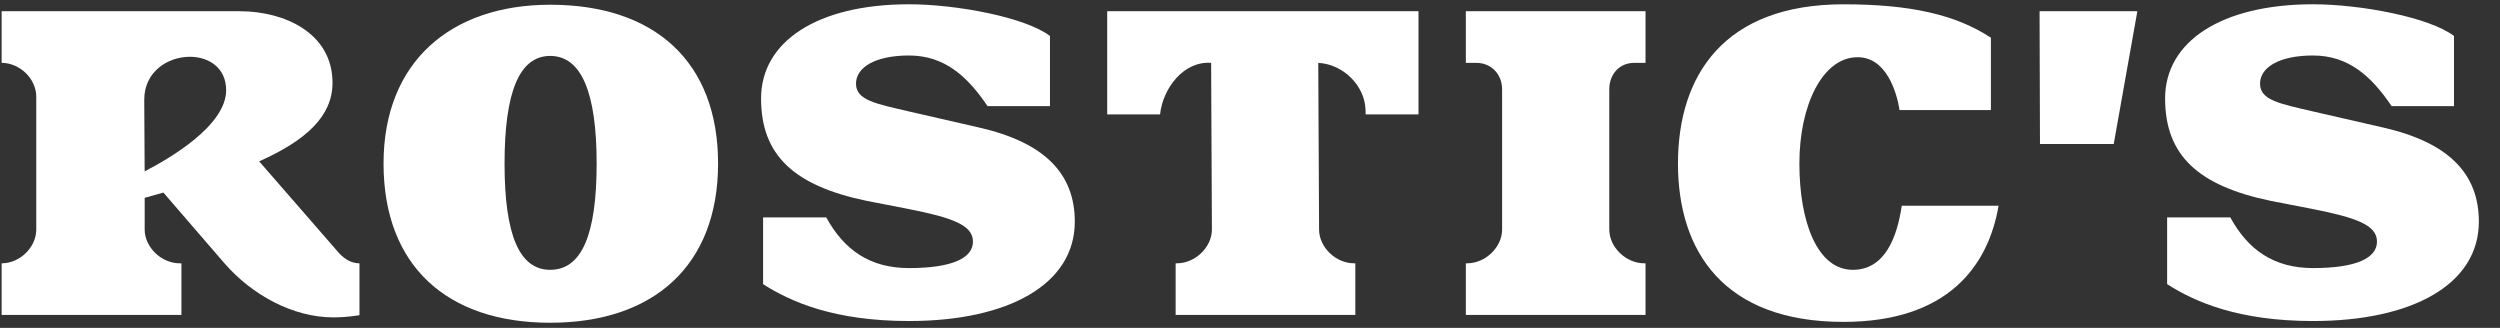 <svg width="122" height="16" viewBox="0 0 122 16" fill="none" xmlns="http://www.w3.org/2000/svg">
<rect x="0" y="0" width="122" height="16" fill="#333333" stroke="none"/>
<g clip-path="url(#clip0_2045_11)">
<path d="M26.849 0.231C22.017 0.231 18.717 3.004 18.717 7.98C18.717 12.956 21.799 15.75 26.849 15.75C31.9 15.75 35.042 12.956 35.042 7.98C35.042 3.004 31.94 0.231 26.849 0.231ZM26.849 13.167C25.338 13.167 24.622 11.452 24.622 7.98C24.622 4.507 25.338 2.729 26.849 2.729C28.36 2.729 29.116 4.486 29.116 7.98C29.116 11.473 28.381 13.167 26.849 13.167Z" fill="white"/>
<path d="M99.551 7.027H103.15L104.303 0.548H99.531L99.551 7.027Z" fill="white"/>
<path d="M90.415 13.167C88.685 13.167 87.81 10.838 87.81 7.98C87.81 5.122 88.944 2.792 90.654 2.792C92.055 2.792 92.562 4.498 92.699 5.371H97.156V1.84C95.446 0.718 93.239 0.21 89.958 0.21C84.132 0.21 81.885 3.682 81.885 7.98C81.885 12.278 84.132 15.708 89.958 15.708C95.059 15.708 97.031 12.973 97.53 10.039H92.806C92.58 11.56 91.996 13.168 90.415 13.168V13.167Z" fill="white"/>
<path d="M47.778 6.223L44.358 5.439C42.727 5.058 41.773 4.889 41.773 4.084C41.773 3.279 42.727 2.708 44.358 2.708C46.1 2.708 47.212 3.731 48.194 5.18H51.238V1.755C50.045 0.845 46.684 0.209 44.358 0.209C39.883 0.209 37.14 2.03 37.14 4.804C37.14 7.578 38.749 9.064 42.29 9.801L44.358 10.203C46.485 10.626 47.48 10.986 47.48 11.791C47.48 12.595 46.465 13.082 44.358 13.082C42.455 13.082 41.193 12.202 40.322 10.61H37.239V13.866C38.591 14.734 40.718 15.666 44.358 15.666C49.19 15.666 52.45 13.887 52.45 10.817C52.45 8.446 50.94 6.943 47.778 6.223H47.778Z" fill="white"/>
<path d="M54.031 5.583H56.611C56.745 4.304 57.767 2.969 59.101 3.068C59.102 3.068 59.102 3.068 59.103 3.068L59.141 11.198C59.141 12.066 58.325 12.85 57.431 12.85H57.371V15.369H66.14V12.85H66.081C65.186 12.85 64.371 12.066 64.371 11.198L64.331 3.068C65.544 3.132 66.598 4.169 66.638 5.355L66.644 5.583H69.223V0.548H54.031V5.583Z" fill="white"/>
<path d="M71.533 3.068H72.051C72.766 3.068 73.303 3.618 73.303 4.359V11.198C73.303 12.066 72.488 12.85 71.593 12.85H71.533V15.369H80.302V12.85H80.243C79.348 12.85 78.533 12.066 78.533 11.198V4.359C78.533 3.618 79.03 3.068 79.746 3.068H80.302V0.548H71.533V3.068Z" fill="white"/>
<path d="M16.425 12.214L12.647 7.874C14.973 6.837 16.226 5.651 16.226 4.042C16.226 1.586 13.84 0.548 11.712 0.548H0.08V3.068C0.975 3.068 1.77 3.851 1.77 4.719V11.198C1.77 12.066 0.975 12.85 0.08 12.85V15.369H8.853V12.85H8.77C7.875 12.85 7.06 12.066 7.06 11.198V9.653L7.974 9.398L10.937 12.829C12.309 14.416 14.318 15.488 16.266 15.488C16.591 15.488 17.005 15.467 17.542 15.382V12.85C16.935 12.85 16.531 12.344 16.425 12.214ZM7.059 8.361L7.039 4.868C7.039 3.491 8.193 2.771 9.266 2.771C10.181 2.771 11.036 3.301 11.036 4.402C11.036 6.138 8.253 7.747 7.059 8.361Z" fill="white"/>
<path d="M116.295 6.223L112.875 5.439C111.245 5.058 110.29 4.889 110.29 4.084C110.29 3.279 111.245 2.708 112.875 2.708C114.617 2.708 115.73 3.731 116.712 5.18H119.755V1.755C118.562 0.845 115.202 0.209 112.875 0.209C108.401 0.209 105.657 2.03 105.657 4.804C105.657 7.578 107.267 9.064 110.807 9.801L112.875 10.203C115.003 10.626 115.997 10.986 115.997 11.791C115.997 12.595 114.983 13.082 112.875 13.082C110.972 13.082 109.71 12.202 108.839 10.61H105.756V13.866C107.108 14.734 109.236 15.666 112.875 15.666C117.707 15.666 120.968 13.887 120.968 10.817C120.968 8.446 119.457 6.943 116.295 6.223Z" fill="white"/>
</g>
<defs>
<clipPath id="clip0_2045_11">
<rect width="121.057" height="16" fill="white" transform="translate(0.08)"/>
</clipPath>
</defs>
</svg>
